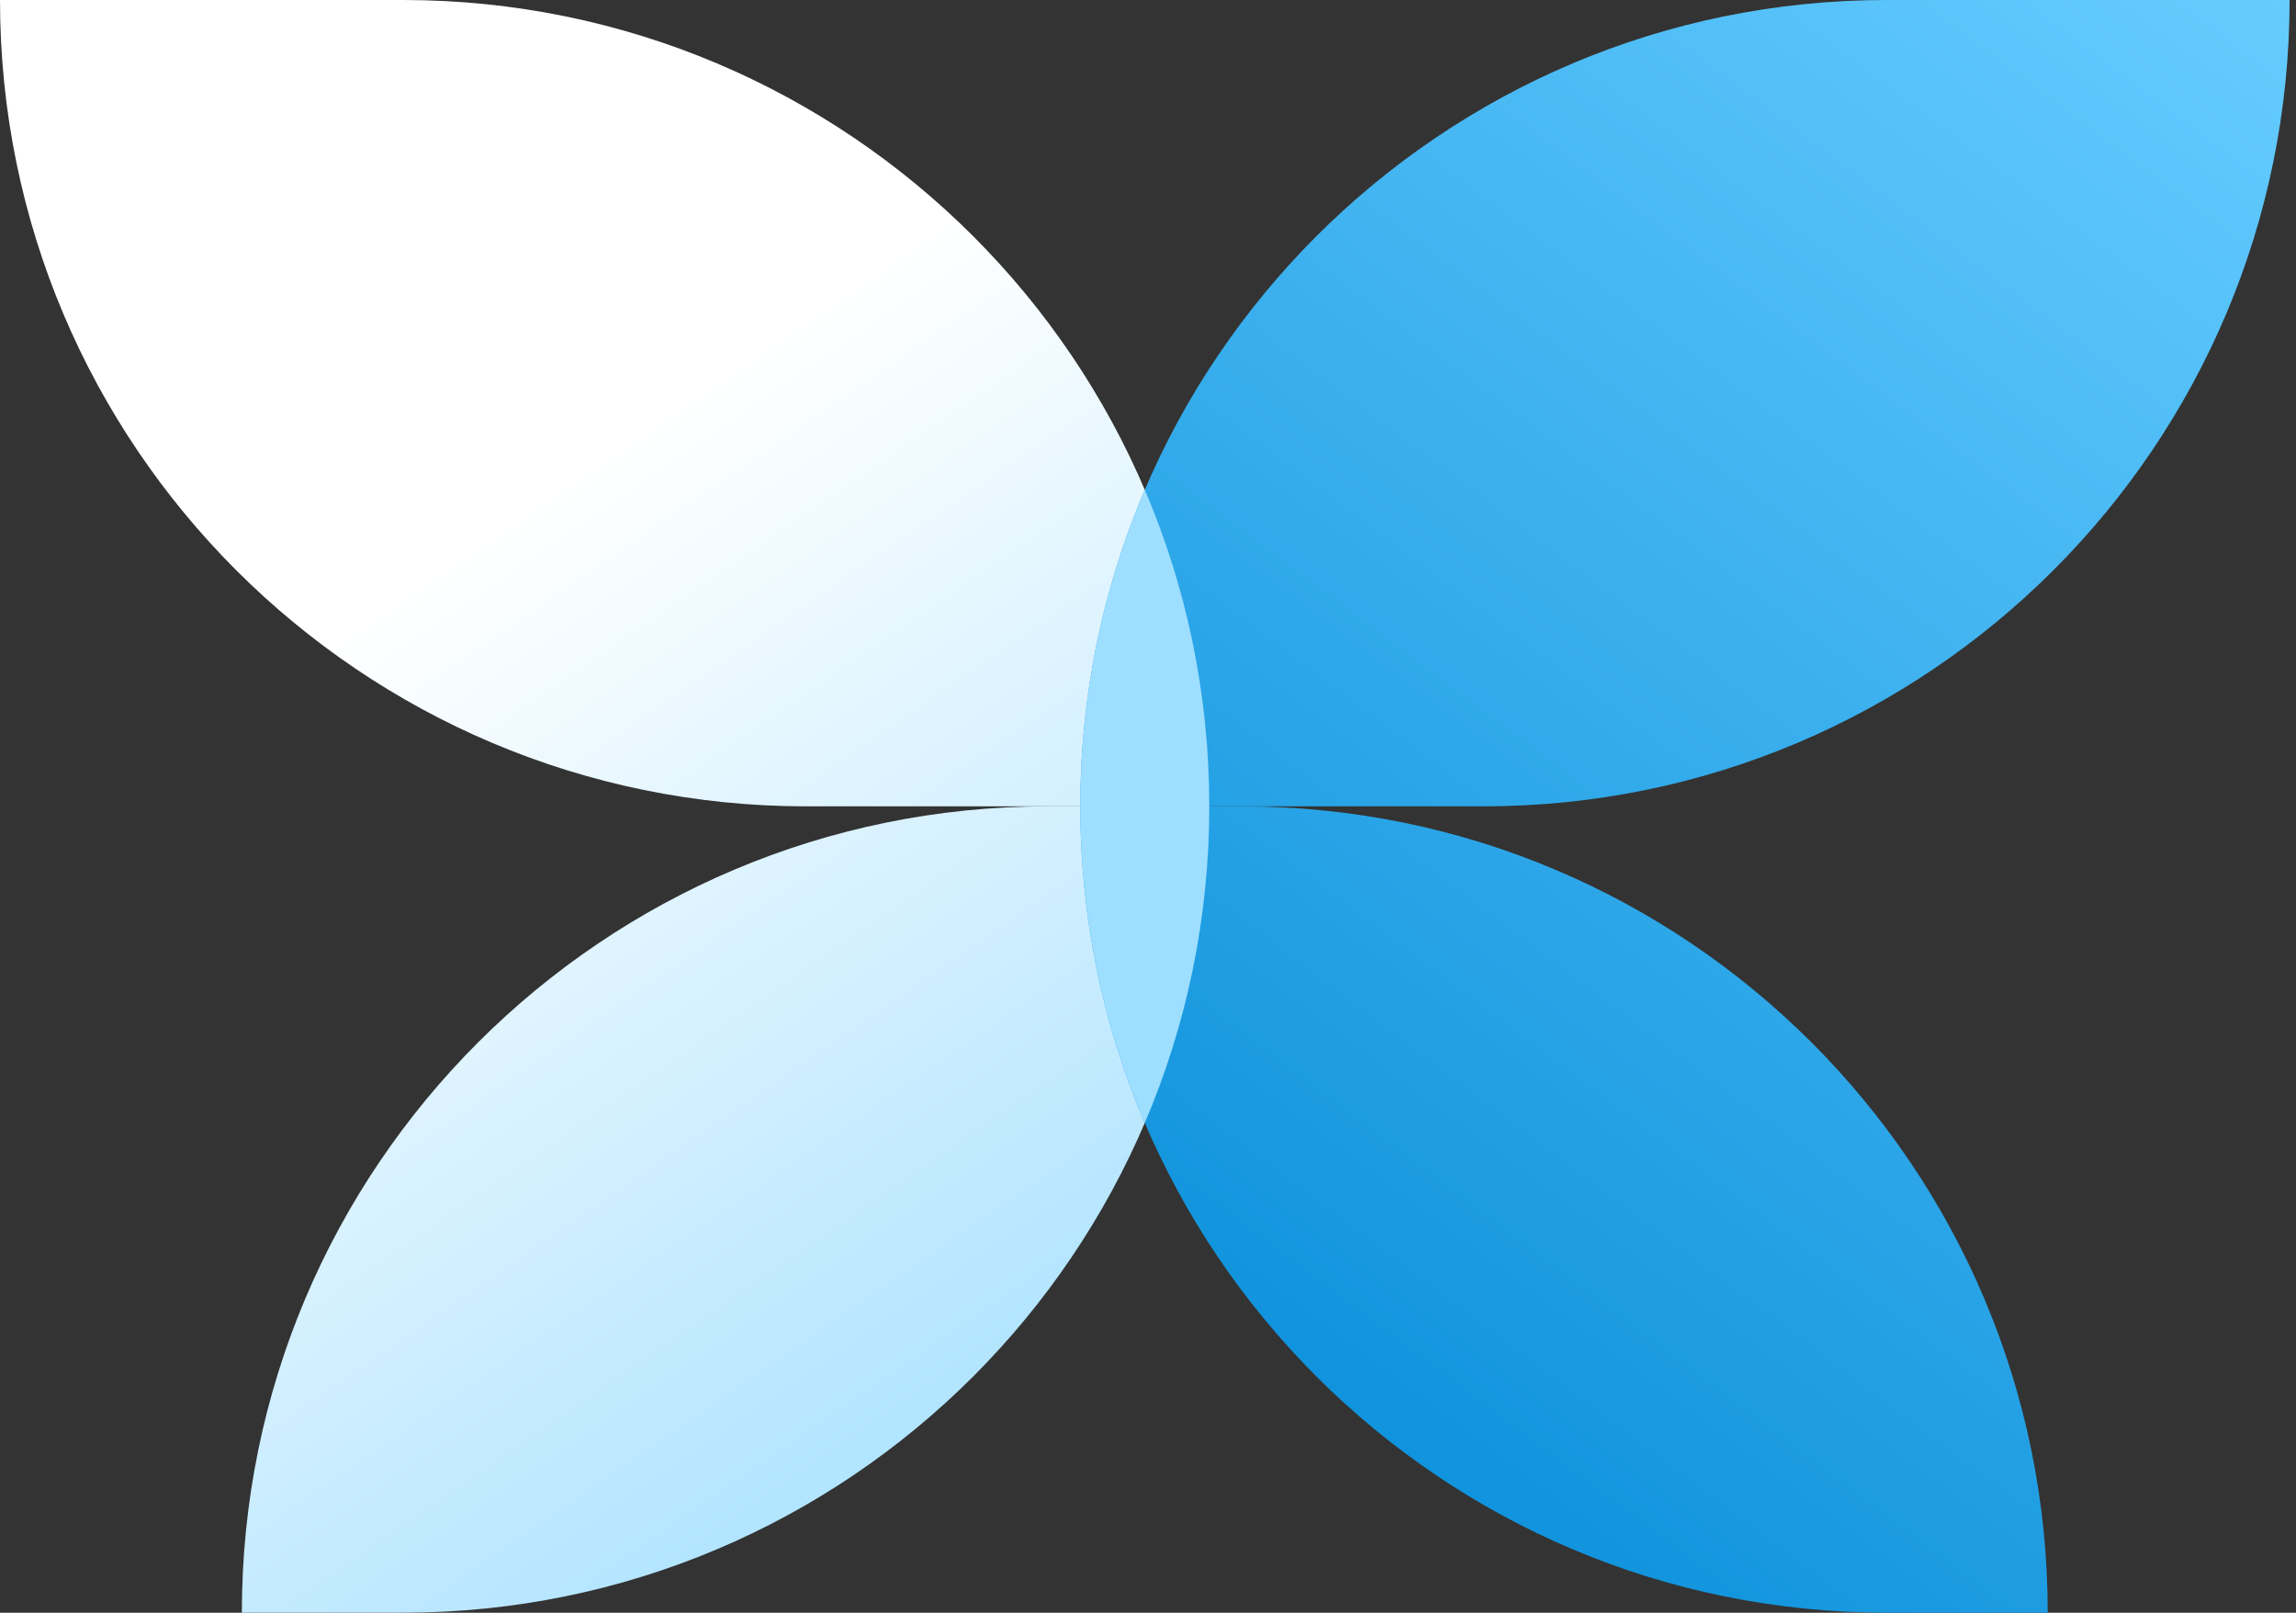 <svg width="131" height="92" viewBox="0 0 131 92" fill="none" xmlns="http://www.w3.org/2000/svg">
  <rect x="0" y="0" width="131" height="92" fill="#333333" stroke="none"/>
  <path d="M68.997 45.998C68.997 20.594 48.403 0 22.999 0H0C0 25.404 20.594 45.998 45.998 45.998H68.997Z" fill="url(#paint0_linear)"/>
  <path d="M68.997 45.998C68.997 71.402 48.403 91.996 22.999 91.996H13.799C13.799 66.592 34.393 45.998 59.797 45.998L68.997 45.998Z" fill="url(#paint1_linear)"/>
  <path d="M61.637 45.998C61.637 20.594 82.231 0 107.635 0H130.634C130.634 25.404 110.04 45.998 84.636 45.998H61.637Z" fill="url(#paint2_linear)"/>
  <path d="M61.637 45.998C61.637 71.402 82.231 91.996 107.635 91.996H116.835C116.835 66.592 96.241 45.998 70.837 45.998L61.637 45.998Z" fill="url(#paint3_linear)"/>
  <path d="M65.317 27.94C67.686 33.484 68.997 39.588 68.997 45.998C68.997 52.408 67.686 58.511 65.317 64.055C62.948 58.511 61.637 52.408 61.637 45.998C61.637 39.588 62.948 33.484 65.317 27.94Z" fill="#9EDEFF"/>
  <defs>
  <linearGradient id="paint0_linear" x1="69" y1="92" x2="27" y2="31" gradientUnits="userSpaceOnUse">
  <stop stop-color="#99DCFF"/>
  <stop offset="1" stop-color="white"/>
  </linearGradient>
  <linearGradient id="paint1_linear" x1="69" y1="92" x2="27" y2="31" gradientUnits="userSpaceOnUse">
  <stop stop-color="#99DCFF"/>
  <stop offset="1" stop-color="white"/>
  </linearGradient>
  <linearGradient id="paint2_linear" x1="62" y1="92" x2="131" y2="6.93804e-06" gradientUnits="userSpaceOnUse">
  <stop stop-color="#0089D6"/>
  <stop offset="1" stop-color="#66CCFF"/>
  </linearGradient>
  <linearGradient id="paint3_linear" x1="62" y1="92" x2="131" y2="6.93804e-06" gradientUnits="userSpaceOnUse">
  <stop stop-color="#0089D6"/>
  <stop offset="1" stop-color="#66CCFF"/>
  </linearGradient>
  </defs>
  </svg>
  